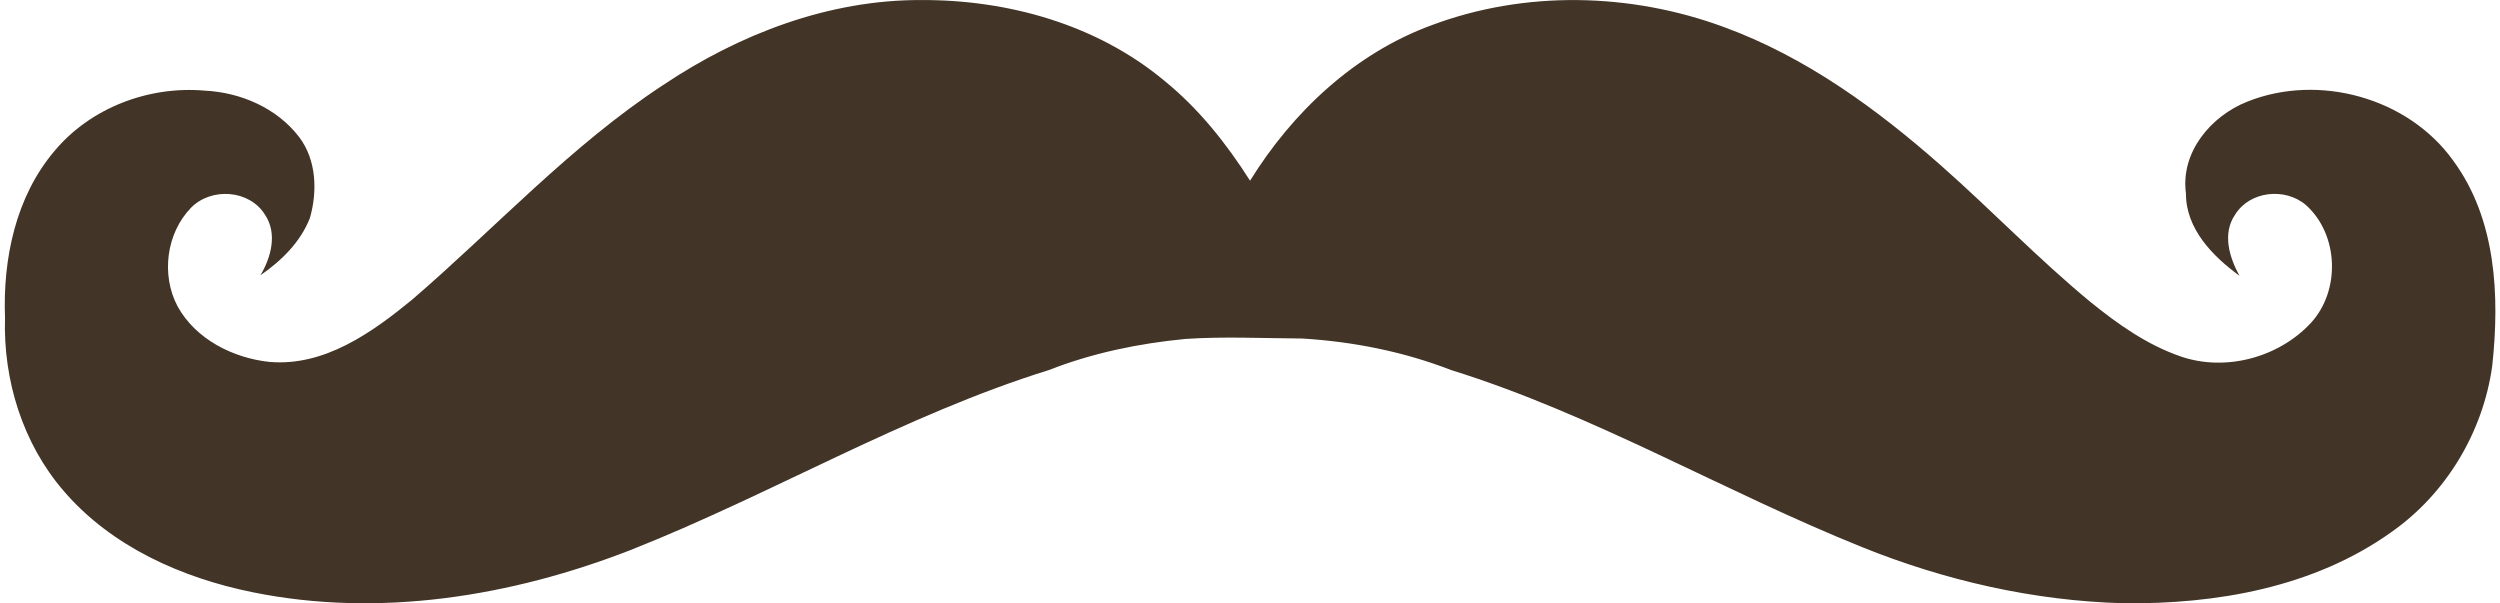 <svg width="464" height="112" viewBox="0 0 464 112" xmlns="http://www.w3.org/2000/svg" preserveAspectRatio="xMinYMin meet"><path d="M171.01.01c16.07-.07 32.55 4.54 45.04 14.93 6.4 5.18 11.57 11.68 15.96 18.6 7.9-12.77 19.44-23.62 33.67-28.85 17.34-6.51 36.94-6.06 54.25.32 15.12 5.52 28.34 15.14 40.33 25.72 9.38 8.28 18.06 17.34 27.72 25.31 5.09 4.13 10.56 8 16.82 10.14 8.32 2.84 18.16.16 24.11-6.25 5.51-6 5.17-16.37-.9-21.85-3.86-3.33-10.46-2.66-13.19 1.78-2.39 3.52-1.05 7.91.82 11.32-4.97-3.63-9.95-8.69-9.93-15.29-1.03-7.63 4.63-14.36 11.41-17.03 13.23-5.29 29.82-.73 38.17 10.92 8.03 10.87 8.67 25.16 7.27 38.11-1.69 12.3-8.57 23.78-18.77 30.9-14.32 10.22-32.47 13.39-49.74 13.17-16.6-.45-33.03-4.2-48.41-10.4-25.72-10.34-49.79-24.63-76.35-32.89-8.81-3.42-18.18-5.27-27.6-5.84-7.5-.05-14.61-.4-21.69.08-8.64.83-17.23 2.6-25.32 5.77-27.01 8.4-51.44 23.05-77.65 33.41-22.13 8.61-46.65 12.61-70.14 7.83-13.14-2.66-26.22-8.47-35.09-18.82-7.59-8.8-11.23-20.58-10.87-32.12-.42-10.89 1.97-22.46 9.17-30.94 6.7-8.04 17.49-12.12 27.85-11.22 6.67.31 13.43 3.22 17.55 8.59 3.24 4.25 3.44 10.07 2.02 15.04-1.73 4.47-5.3 7.96-9.18 10.64 1.98-3.34 3.18-7.75.84-11.24-2.88-4.65-9.97-5.12-13.72-1.3-4.62 4.75-5.59 12.51-2.49 18.33 3.36 6.1 10.31 9.58 17.04 10.29 10.18.88 19.01-5.43 26.48-11.55 15.46-13.31 29.38-28.54 46.53-39.8 14.14-9.48 30.8-15.89 47.99-15.81z" fill="#423426"/></svg>